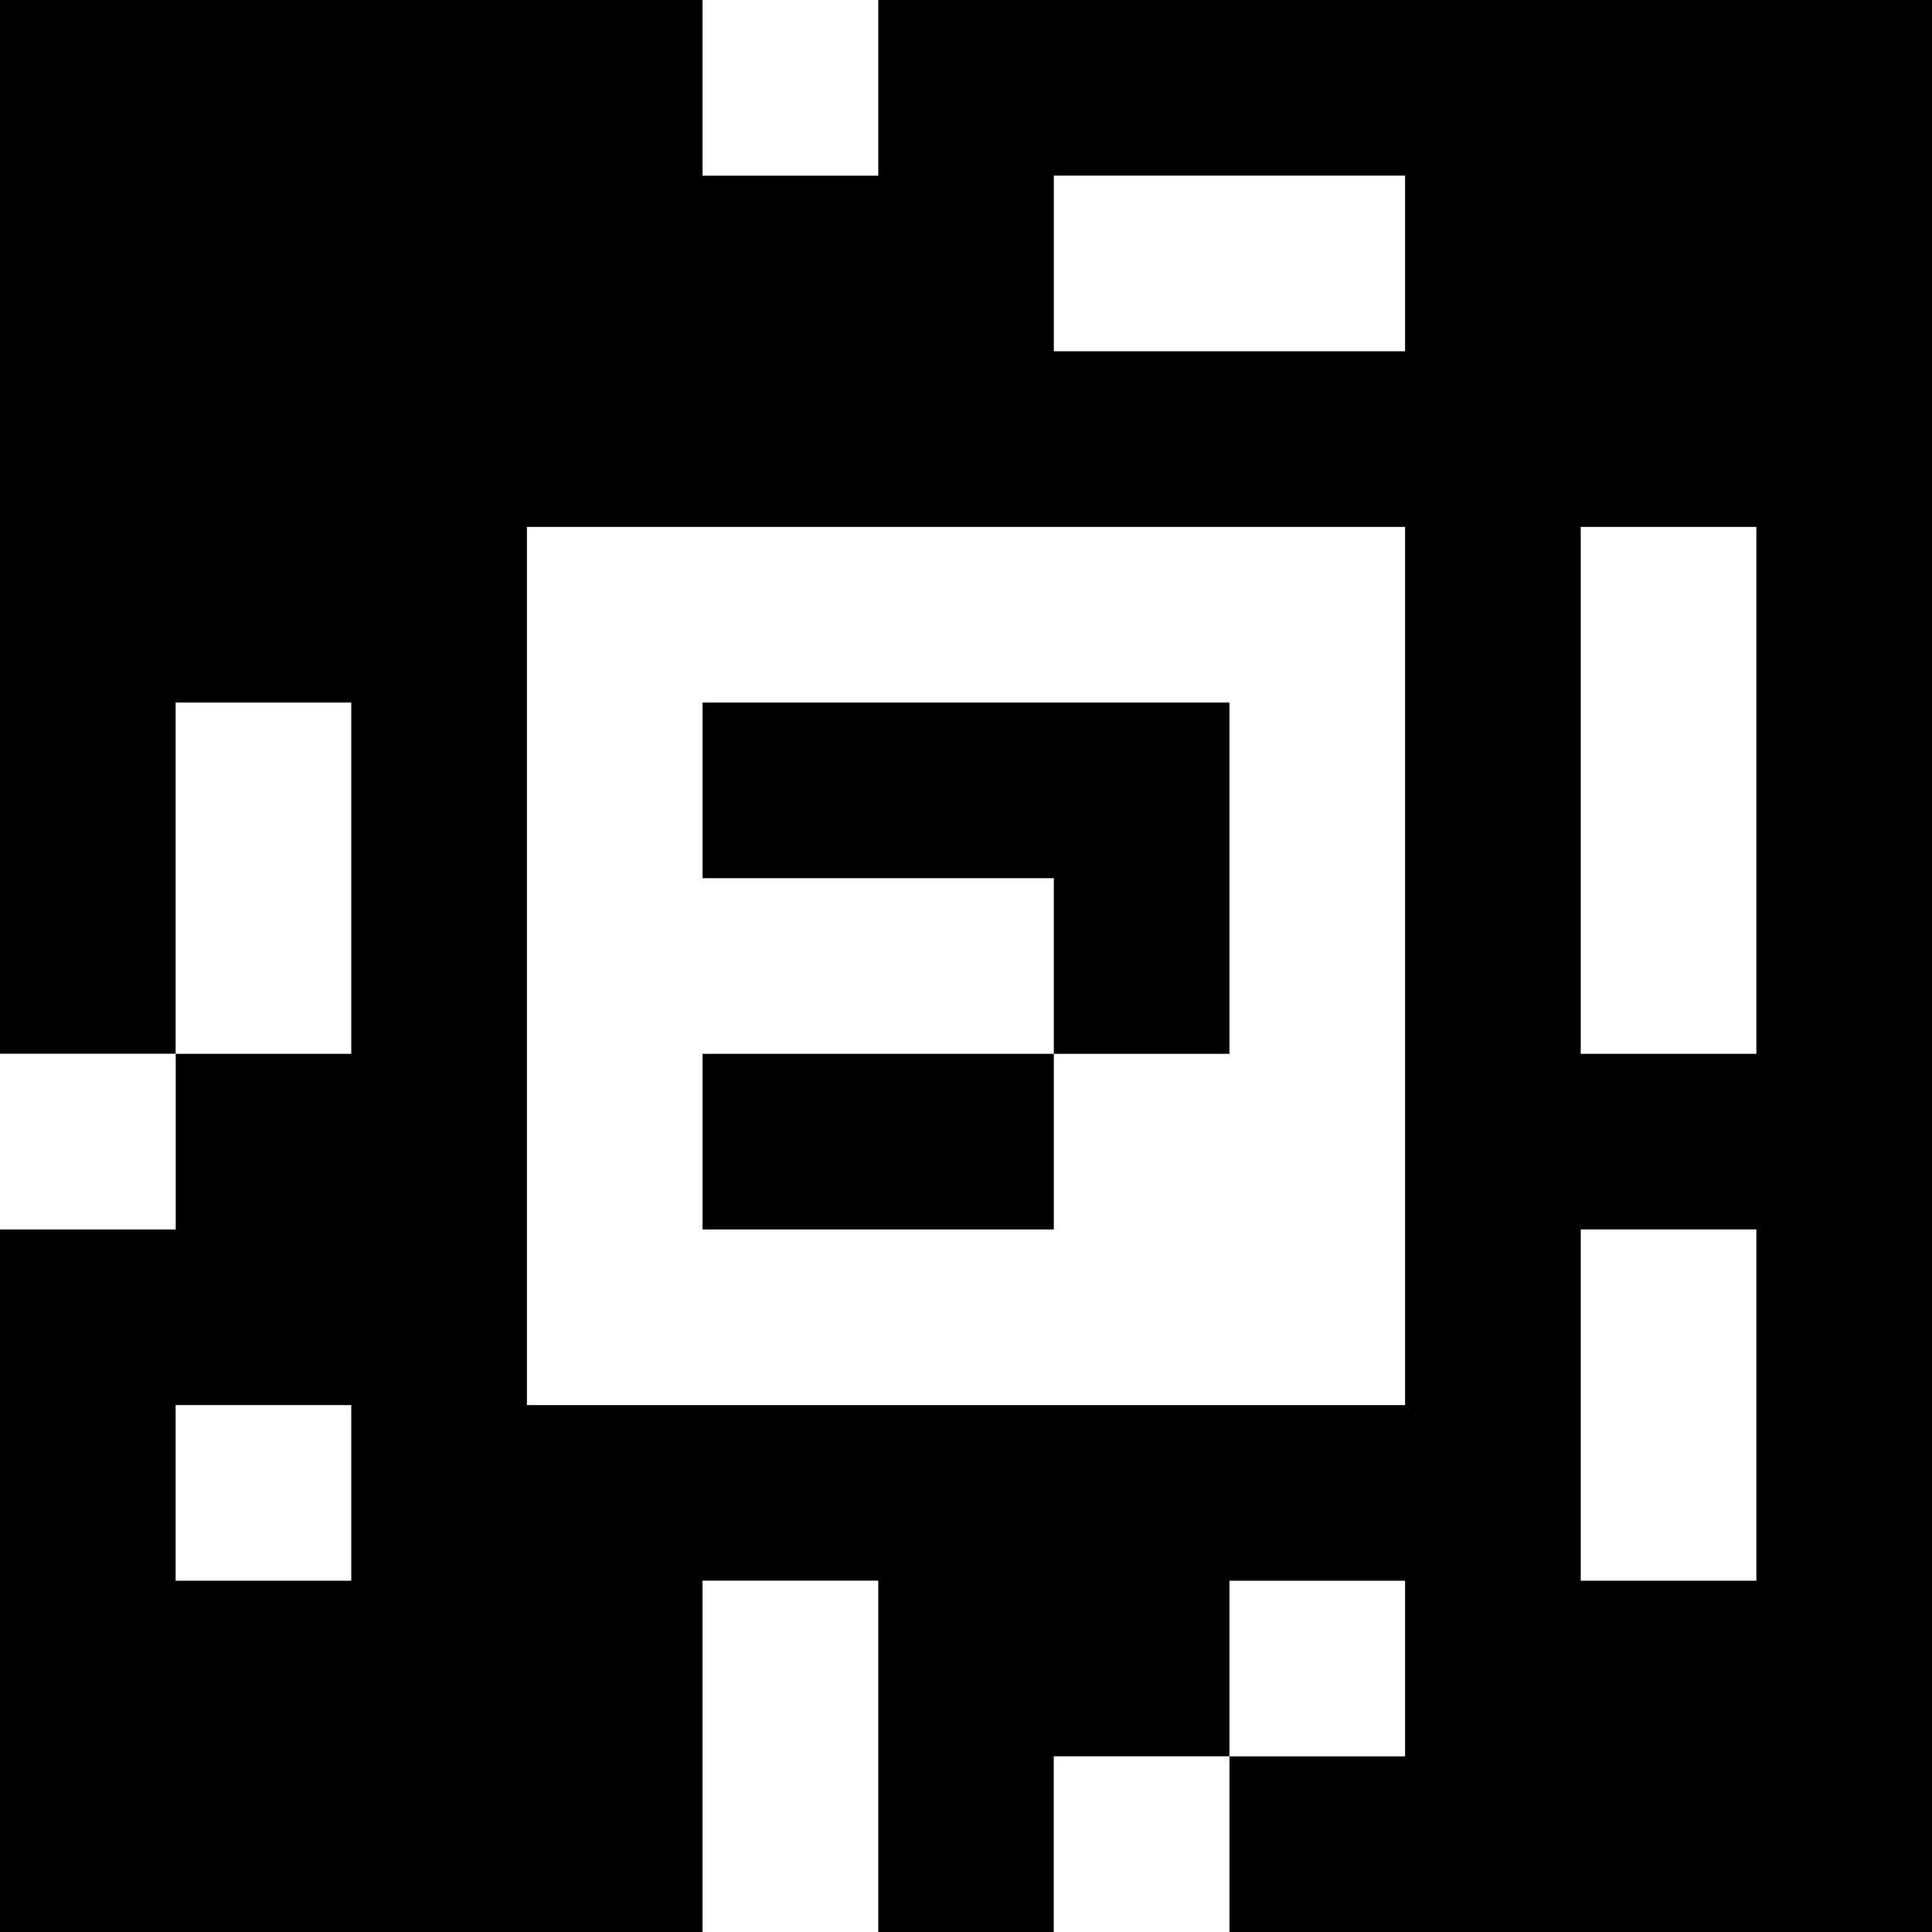 <?xml version="1.0" standalone="yes"?>
<svg xmlns="http://www.w3.org/2000/svg" width="110" height="110">
<rect width="100%" height="100%" fill="#808080" stroke="none"/>
<path style="fill:#000000; stroke:none;" d="M0 0L0 60L10 60L10 70L0 70L0 110L40 110L40 90L50 90L50 110L60 110L60 100L70 100L70 110L110 110L110 0L50 0L50 10L40 10L40 0L0 0z"/>
<path style="fill:#ffffff; stroke:none;" d="M40 0L40 10L50 10L50 0L40 0M60 10L60 20L80 20L80 10L60 10M30 30L30 80L80 80L80 30L30 30M90 30L90 60L100 60L100 30L90 30M10 40L10 60L20 60L20 40L10 40z"/>
<path style="fill:#000000; stroke:none;" d="M40 40L40 50L60 50L60 60L40 60L40 70L60 70L60 60L70 60L70 40L40 40z"/>
<path style="fill:#ffffff; stroke:none;" d="M0 60L0 70L10 70L10 60L0 60M90 70L90 90L100 90L100 70L90 70M10 80L10 90L20 90L20 80L10 80M40 90L40 110L50 110L50 90L40 90M70 90L70 100L80 100L80 90L70 90M60 100L60 110L70 110L70 100L60 100z"/>
</svg>
